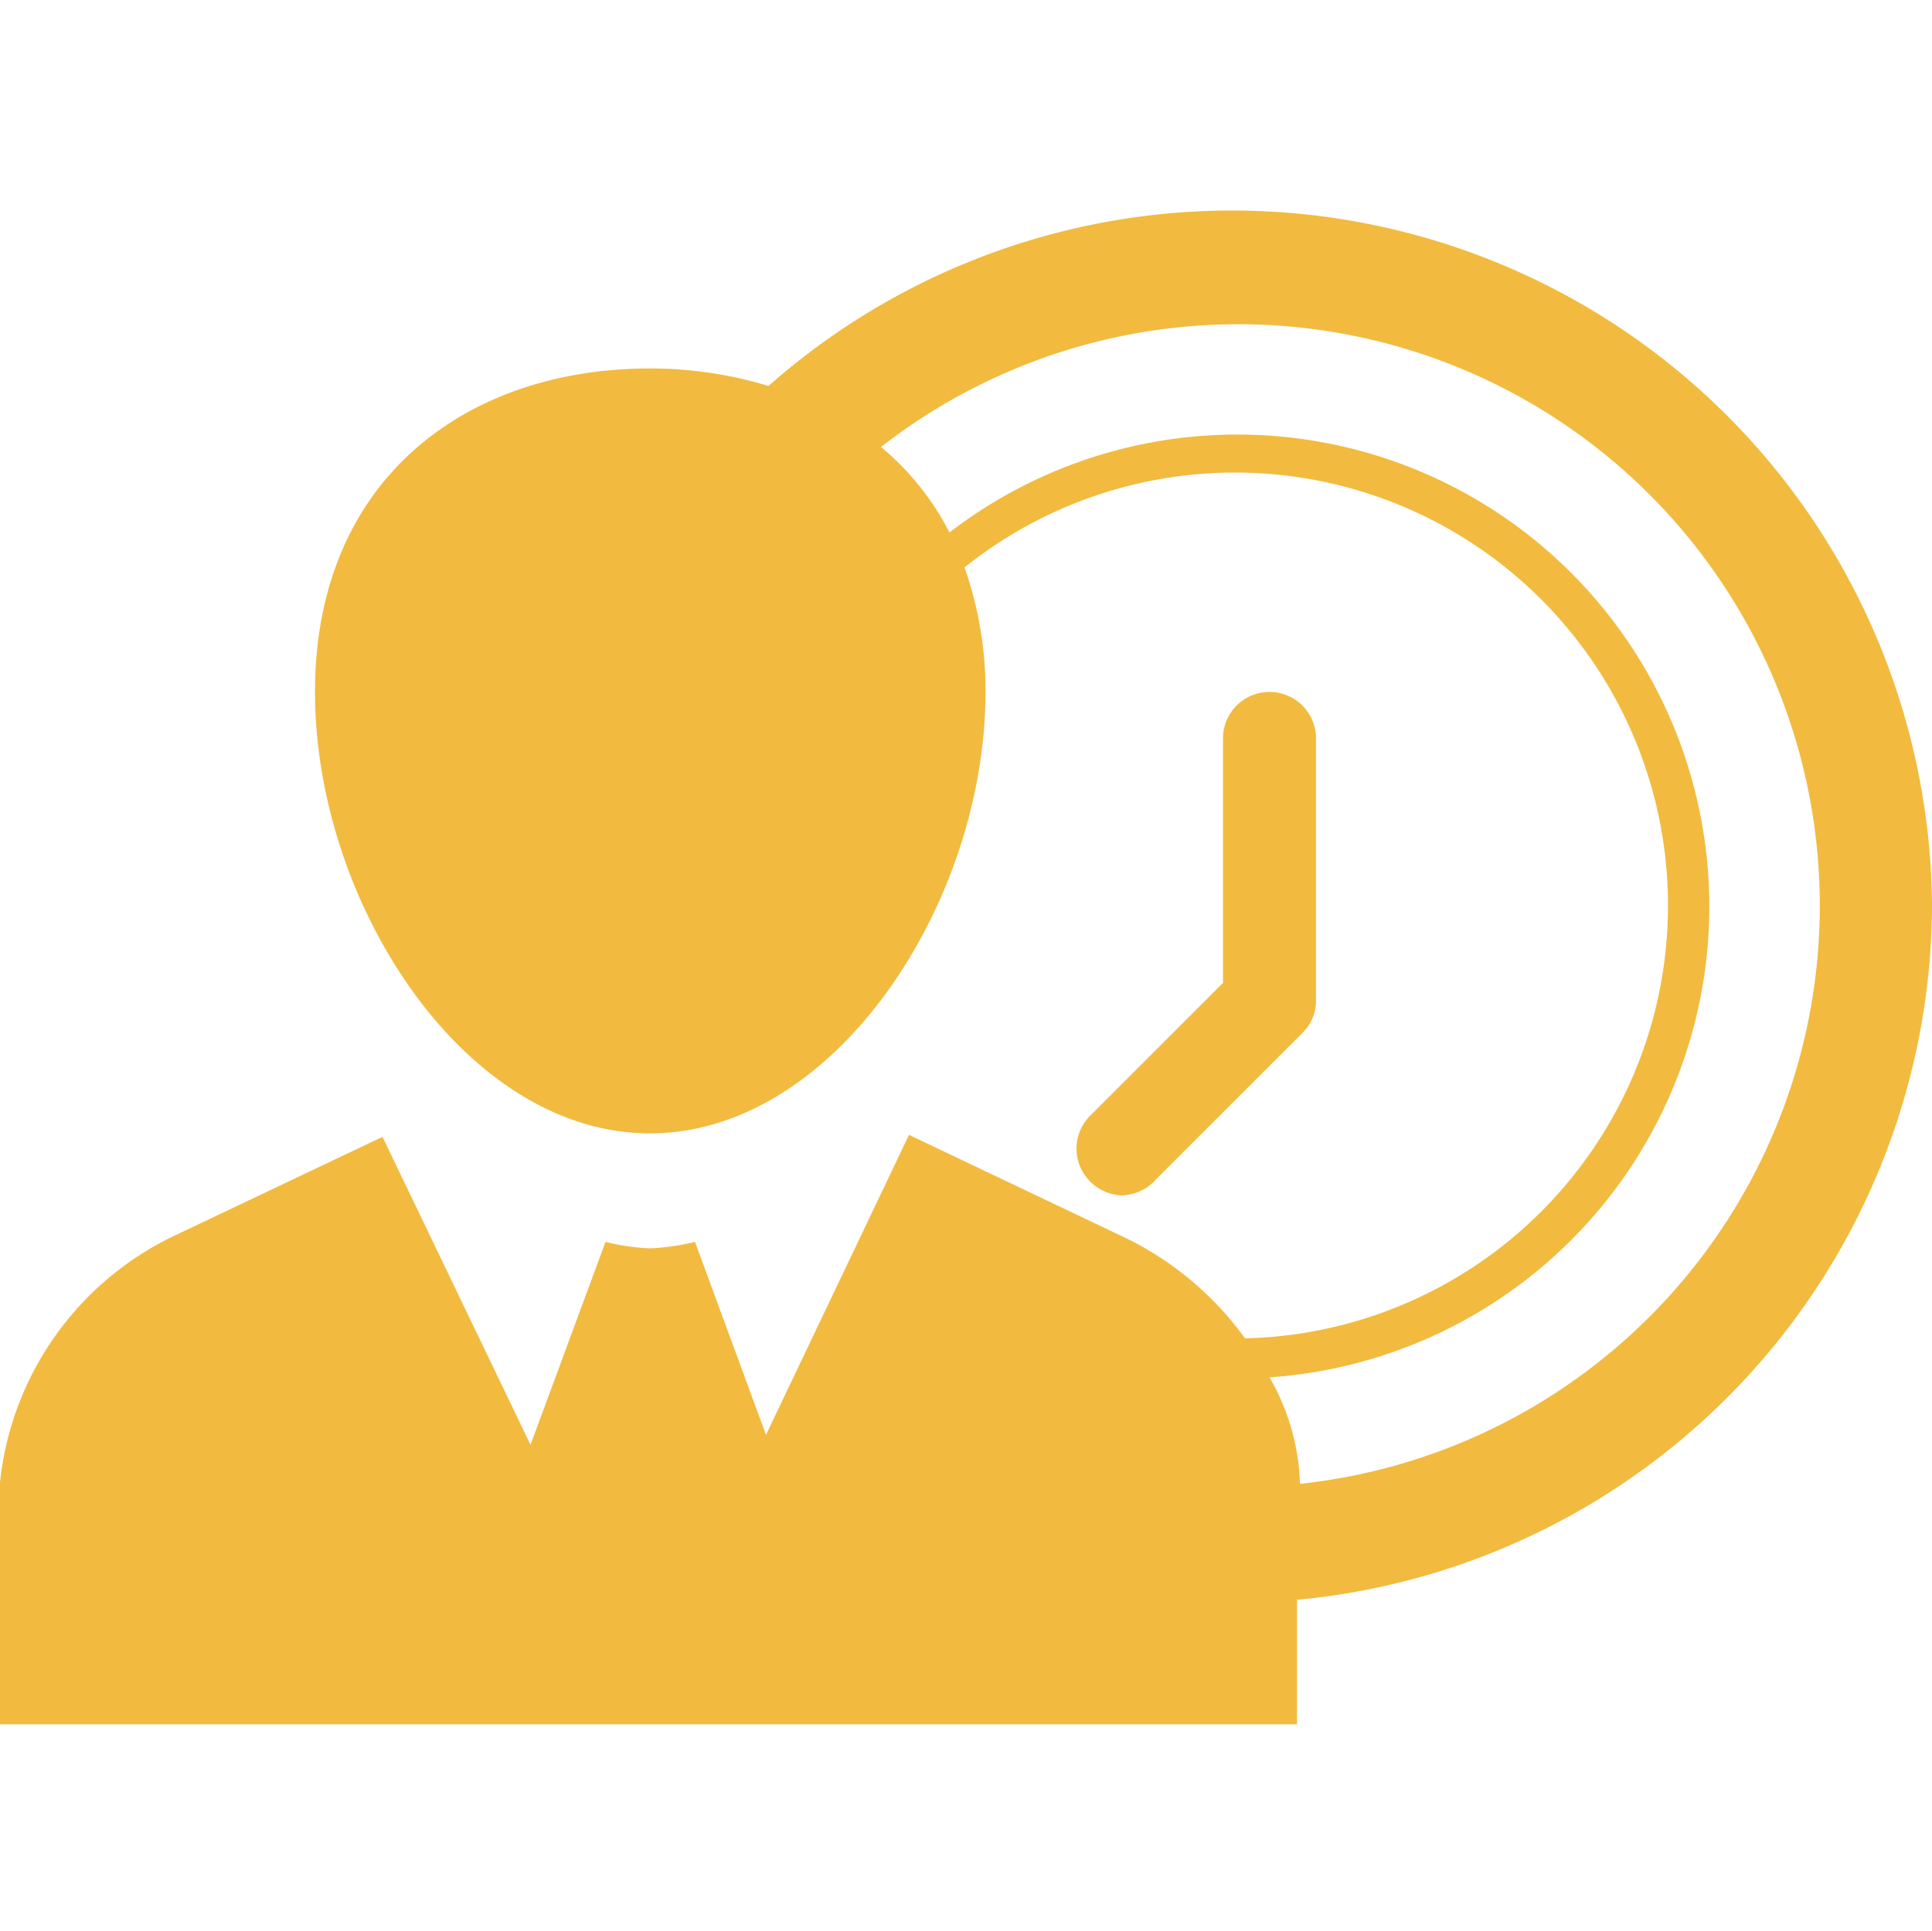 <svg id="Capa_1" data-name="Capa 1" xmlns="http://www.w3.org/2000/svg" viewBox="0 0 38.64 38.63"><defs><style>.cls-1{fill:#f2bb3f;}</style></defs><path class="cls-1" d="M38.64,18.11A14,14,0,0,0,15.37,7.72,8.14,8.14,0,0,0,13,7.37c-3.7,0-6.7,2.24-6.7,6.47s3,8.83,6.7,8.83,6.71-4.61,6.71-8.83a7.38,7.38,0,0,0-.42-2.49,8.66,8.66,0,1,1,5.61,15.42,6.41,6.41,0,0,0-2.37-2l-4.35-2.07-2.86,6-1.42-3.86a4.54,4.54,0,0,1-.9.13,4.34,4.34,0,0,1-.89-.13l-1.5,4.06L7.65,22.74l-4.21,2A6.18,6.18,0,0,0,0,29.65v4.84H25.94V32A14,14,0,0,0,38.64,18.11ZM26,29.68v0a4.52,4.52,0,0,0-.61-2.13,9.44,9.44,0,1,0-6.4-16.9,5.48,5.48,0,0,0-1.37-1.71A11.63,11.63,0,1,1,26,29.68Zm-3.54-5.77a.94.94,0,0,1-.66-.28.93.93,0,0,1,0-1.31l2.66-2.66V14.77a.93.93,0,0,1,1.86,0V20a.9.9,0,0,1-.27.66l-2.93,2.93A.94.94,0,0,1,22.41,23.91Z"/></svg>